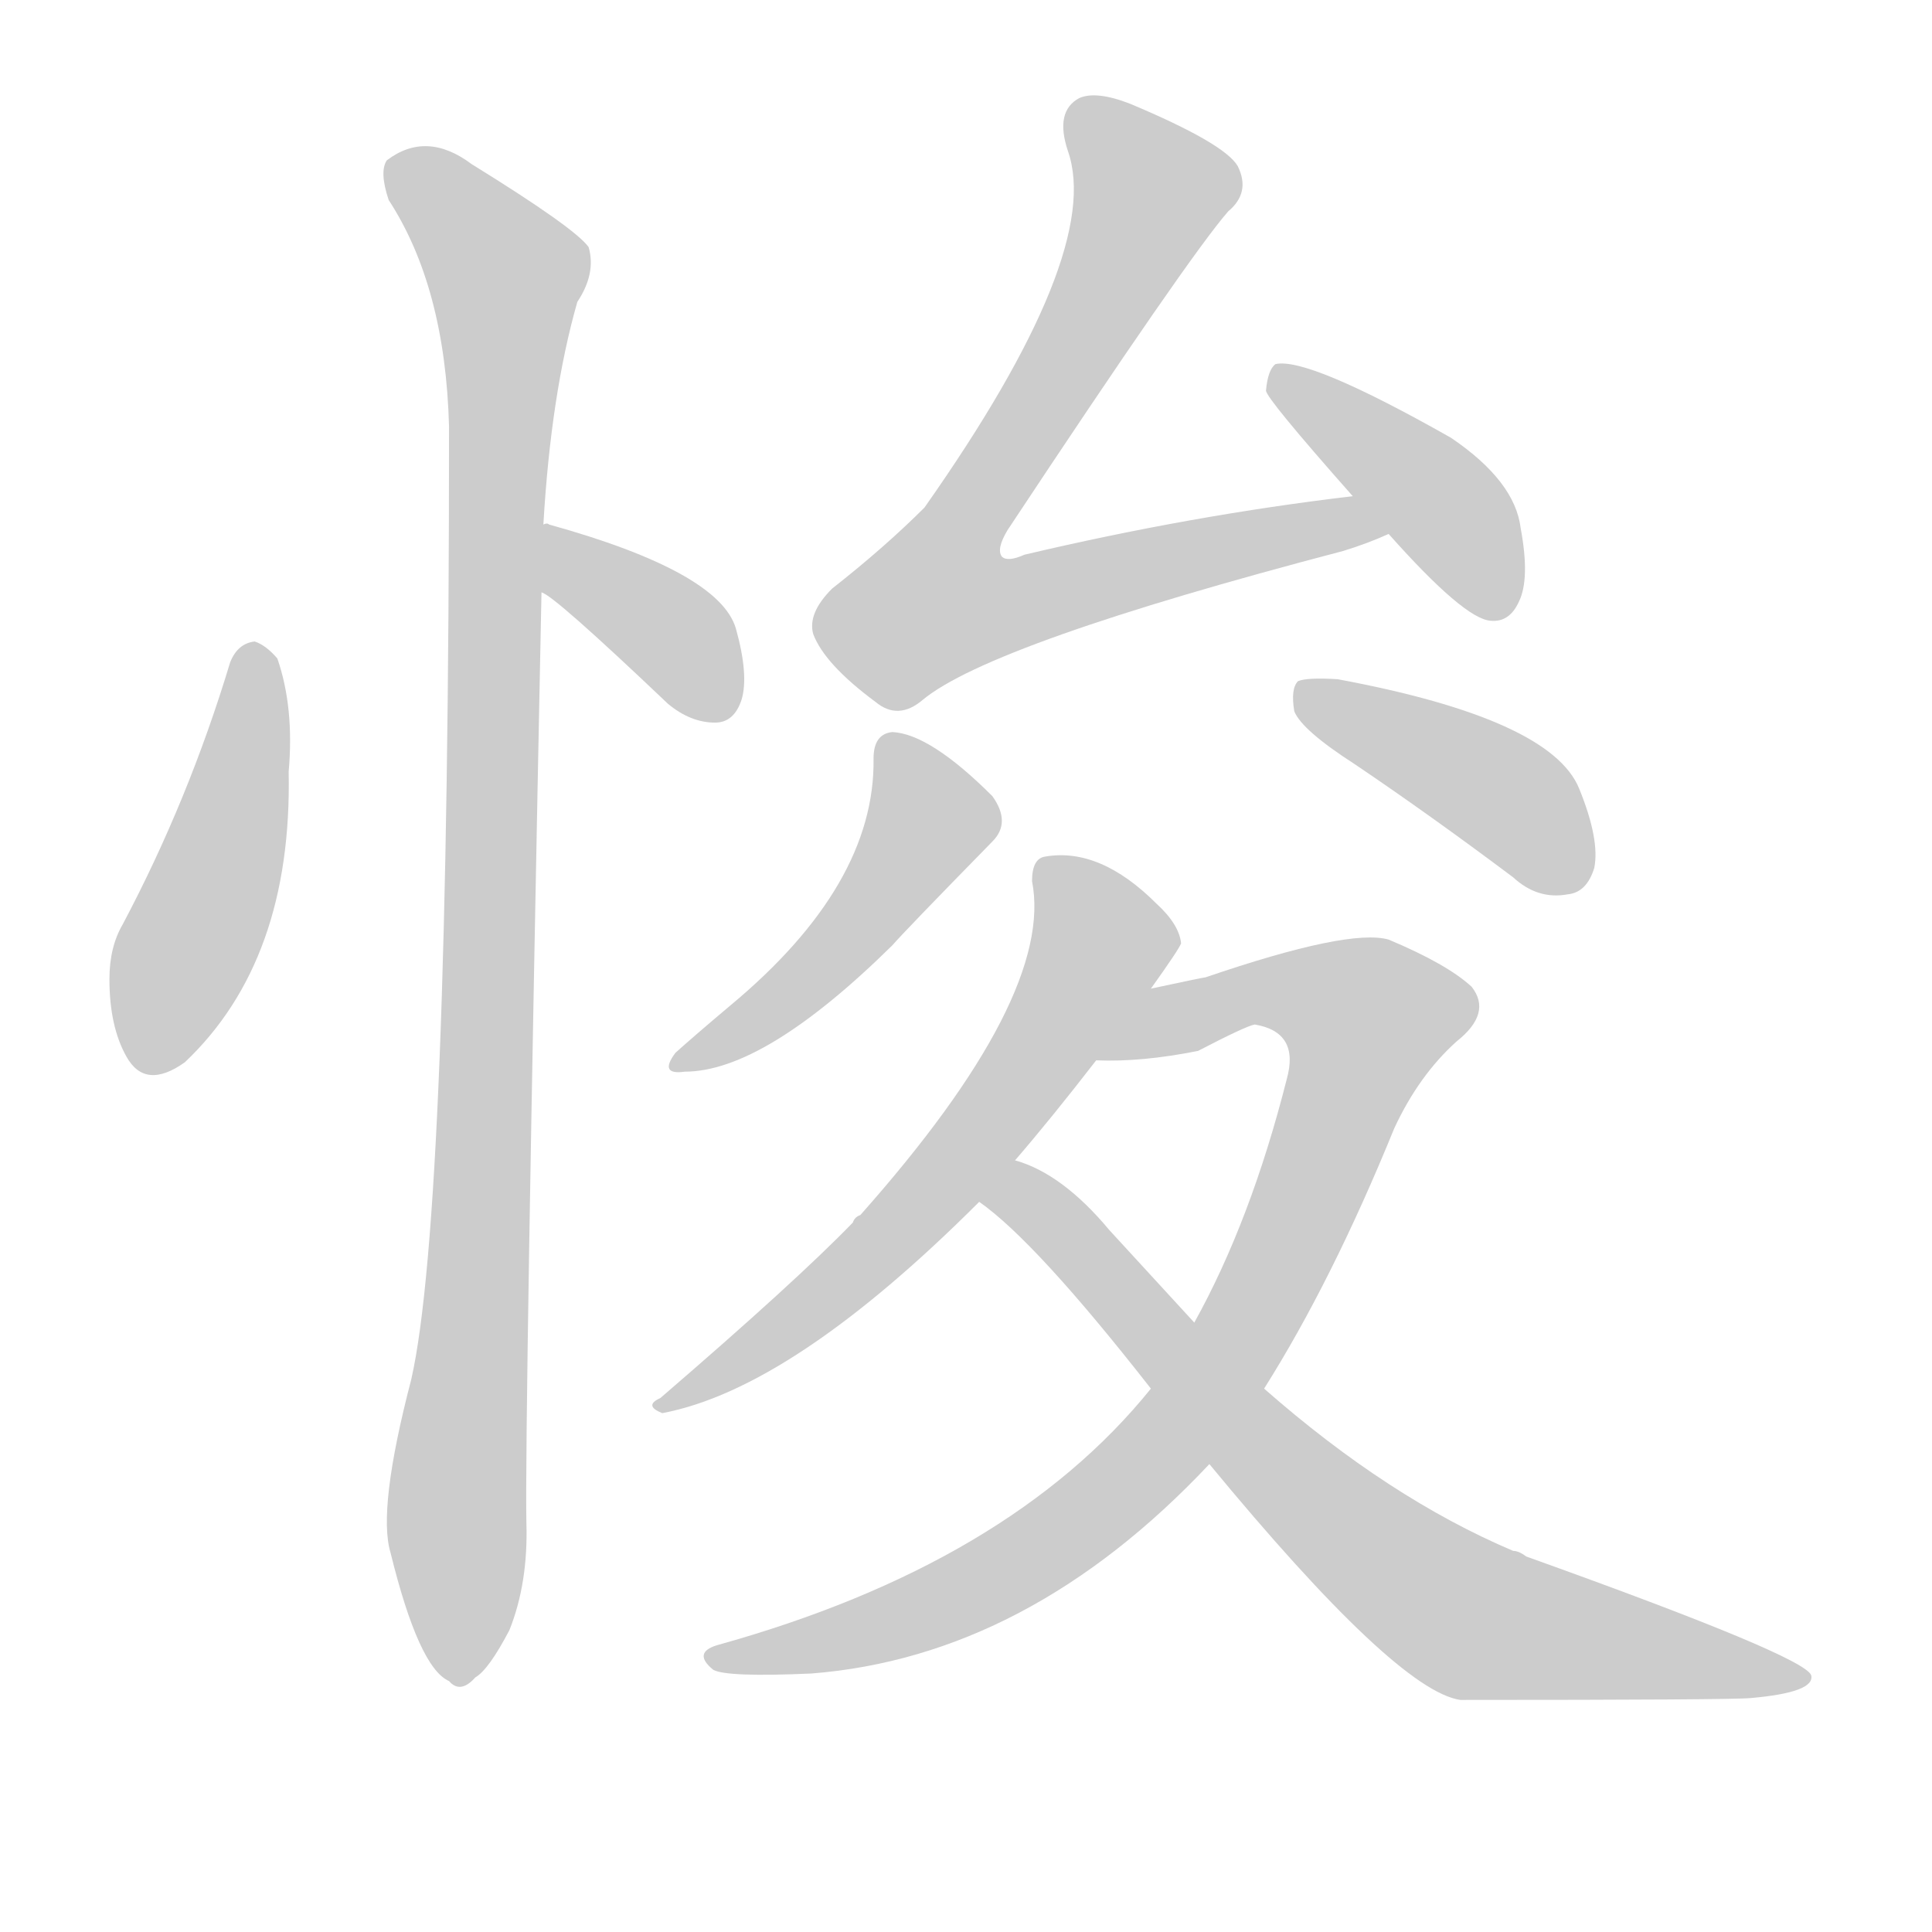 <!--
AnimCJK 2016-2018 Copyright Francois Mizessyn - https://github.com/parsimonhi/animCJK
Derived from:
    MakeMeAHanzi project - https://github.com/skishore/makemeahanzi
    Arphic PL KaitiM GB - https://apps.ubuntu.com/cat/applications/precise/fonts-arphic-gkai00mp/
    Arphic PL UKai - https://apps.ubuntu.com/cat/applications/fonts-arphic-ukai/
You can redistribute and/or modify this file under the terms of the Arphic Public License
as published by Arphic Technology Co., Ltd.
You should have received a copy of this license (the directory "APL") along with this file;
if not, see http://ftp.gnu.org/non-gnu/chinese-fonts-truetype/LICENSE.
-->
<svg id="z24731" class="acjk" version="1.1" viewBox="0 0 1024 1024" xmlns="http://www.w3.org/2000/svg" xmlns:xlink="http://www.w3.org/1999/xlink">
<style>
<![CDATA[
@keyframes z24731k {
	from {
		stroke:#ccc;
		stroke-dashoffset:3334;
	}
	1% {
		stroke:#c00;
		stroke-dashoffset:3334;
	}
	75% {
		stroke:#c00;
		stroke-dashoffset:0;
	}
	to {
		stroke:#000;
	}
}
#z24731 path[clip-path] {
	animation:z24731k 1s linear both;
	stroke-dasharray:3334;
	stroke-width:128;
	stroke-linecap:round;
	fill:none;
}
#z24731 path[clip-path="url(#z24731c1)"] {animation-delay:1s;}
#z24731 path[clip-path="url(#z24731c2)"] {animation-delay:2s;}
#z24731 path[clip-path="url(#z24731c3)"] {animation-delay:3s;}
#z24731 path[clip-path="url(#z24731c4)"] {animation-delay:4s;}
#z24731 path[clip-path="url(#z24731c5)"] {animation-delay:5s;}
#z24731 path[clip-path="url(#z24731c6)"] {animation-delay:6s;}
#z24731 path[clip-path="url(#z24731c7)"] {animation-delay:7s;}
#z24731 path[clip-path="url(#z24731c8)"] {animation-delay:8s;}
#z24731 path[clip-path="url(#z24731c9)"] {animation-delay:9s;}
#z24731 path[clip-path="url(#z24731c10)"] {animation-delay:10s;}
#z24731 path {fill:#ccc;}
]]>
</style>
<path id="z24731d1" d="M122 351Q100 424 65 490Q58 502 58 519Q58 544 67 560Q77 578 98 563Q155 509 153 409Q156 375 147 349Q141 342 135 340Q126 341 122 351 Z"/>
<path id="z24731d2" d="M287 314Q293 315 354 373Q366 383 379 383Q389 383 393 371Q397 358 390 333Q381 303 291 278Q290 277 288 278C276 276 276 309 287 314 Z"/>
<path id="z24731d3" d="M288 278Q292 209 306 160Q316 145 312 131Q305 121 250 87Q226 69 205 85Q201 91 206 106Q236 152 238 226Q238 643 218 731Q200 800 207 823Q222 884 238 891Q244 898 252 889Q259 885 270 864Q280 839 279 807Q278 759 287 314C288 290 288 290 288 278 Z"/>
<path id="z24731d4" d="M717 263Q632 273 543 294Q534 298 531 295Q528 291 534 281Q630 136 651 112Q663 102 656 88Q649 76 599 55Q581 48 572 52Q559 59 566 80Q585 134 490 269Q469 290 441 312Q428 325 431 336Q437 352 464 372Q476 382 489 371Q525 341 712 292Q725 288 736 283C745 280 726 261 717 263 Z"/>
<path id="z24731d5" d="M736 283Q776 328 790 329Q800 330 805 319Q811 307 806 280Q803 255 769 232Q693 189 676 193Q672 196 671 207Q671 211 717 263C730 276 730 276 736 283 Z"/>
<path id="z24731d6" d="M463 402Q464 469 387 533Q368 549 358 558Q349 570 363 568Q405 568 473 501Q479 494 526 446Q536 436 526 422Q493 389 473 388Q463 389 463 402 Z"/>
<path id="z24731d7" d="M718 405Q758 432 802 465Q815 477 831 474Q841 473 845 460Q848 445 837 418Q822 381 709 360Q693 359 688 361Q684 365 686 377Q690 387 718 405 Z"/>
<path id="z24731d8" d="M610 524Q625 503 626 500Q625 490 613 479Q583 449 554 454Q547 455 547 467Q559 528 456 644Q453 645 452 648Q422 679 350 741Q341 745 351 749Q420 736 519 637C532 622 532 622 538 615Q557 593 581 562C600 537 600 537 610 524 Z"/>
<path id="z24731d9" d="M610 736Q535 829 380 872Q367 876 378 885Q385 889 430 887Q545 878 641 776C660 749 660 749 670 736Q706 679 739 598Q752 570 772 552Q791 537 780 523Q767 511 736 498Q715 492 639 518Q638 518 610 524C594 527 565 562 581 562Q605 563 635 557Q660 544 665 543Q689 547 682 572Q663 647 633 701C618 724 618 724 610 736 Z"/>
<path id="z24731d10" d="M519 637Q549 658 610 736C631 763 631 763 641 776Q740 896 774 901Q918 901 928 900Q962 897 960 888Q957 878 809 825Q805 822 802 822Q736 794 670 736C645 713 645 713 633 701Q611 677 588 652Q563 622 538 615C529 611 511 631 519 637 Z"/>
<defs>
	<clipPath id="z24731c1"><use xlink:href="#z24731d1"/></clipPath>
	<clipPath id="z24731c2"><use xlink:href="#z24731d2"/></clipPath>
	<clipPath id="z24731c3"><use xlink:href="#z24731d3"/></clipPath>
	<clipPath id="z24731c4"><use xlink:href="#z24731d4"/></clipPath>
	<clipPath id="z24731c5"><use xlink:href="#z24731d5"/></clipPath>
	<clipPath id="z24731c6"><use xlink:href="#z24731d6"/></clipPath>
	<clipPath id="z24731c7"><use xlink:href="#z24731d7"/></clipPath>
	<clipPath id="z24731c8"><use xlink:href="#z24731d8"/></clipPath>
	<clipPath id="z24731c9"><use xlink:href="#z24731d9"/></clipPath>
	<clipPath id="z24731c10"><use xlink:href="#z24731d10"/></clipPath>
</defs>
<path pathLength="3333" clip-path="url(#z24731c1)" d="M135 350L79 566"/>
<path pathLength="3333" clip-path="url(#z24731c2)" d="M293 283L385 376"/>
<path pathLength="3333" clip-path="url(#z24731c3)" d="M209 92L271 148L245 889"/>
<path pathLength="3333" clip-path="url(#z24731c4)" d="M575 59L613 107L487 324L510 335L729 276"/>
<path pathLength="3333" clip-path="url(#z24731c5)" d="M680 202L801 320"/>
<path pathLength="3333" clip-path="url(#z24731c6)" d="M472 397L494 438L362 562"/>
<path pathLength="3333" clip-path="url(#z24731c7)" d="M692 365L789 416L834 469"/>
<path pathLength="3333" clip-path="url(#z24731c8)" d="M554 459L583 505L538 577L456 670L353 743"/>
<path pathLength="3333" clip-path="url(#z24731c9)" d="M591 557L667 525L732 542L648 724L525 837L379 877"/>
<path pathLength="3333" clip-path="url(#z24731c10)" d="M526 634L755 844L950 889"/>
</svg>